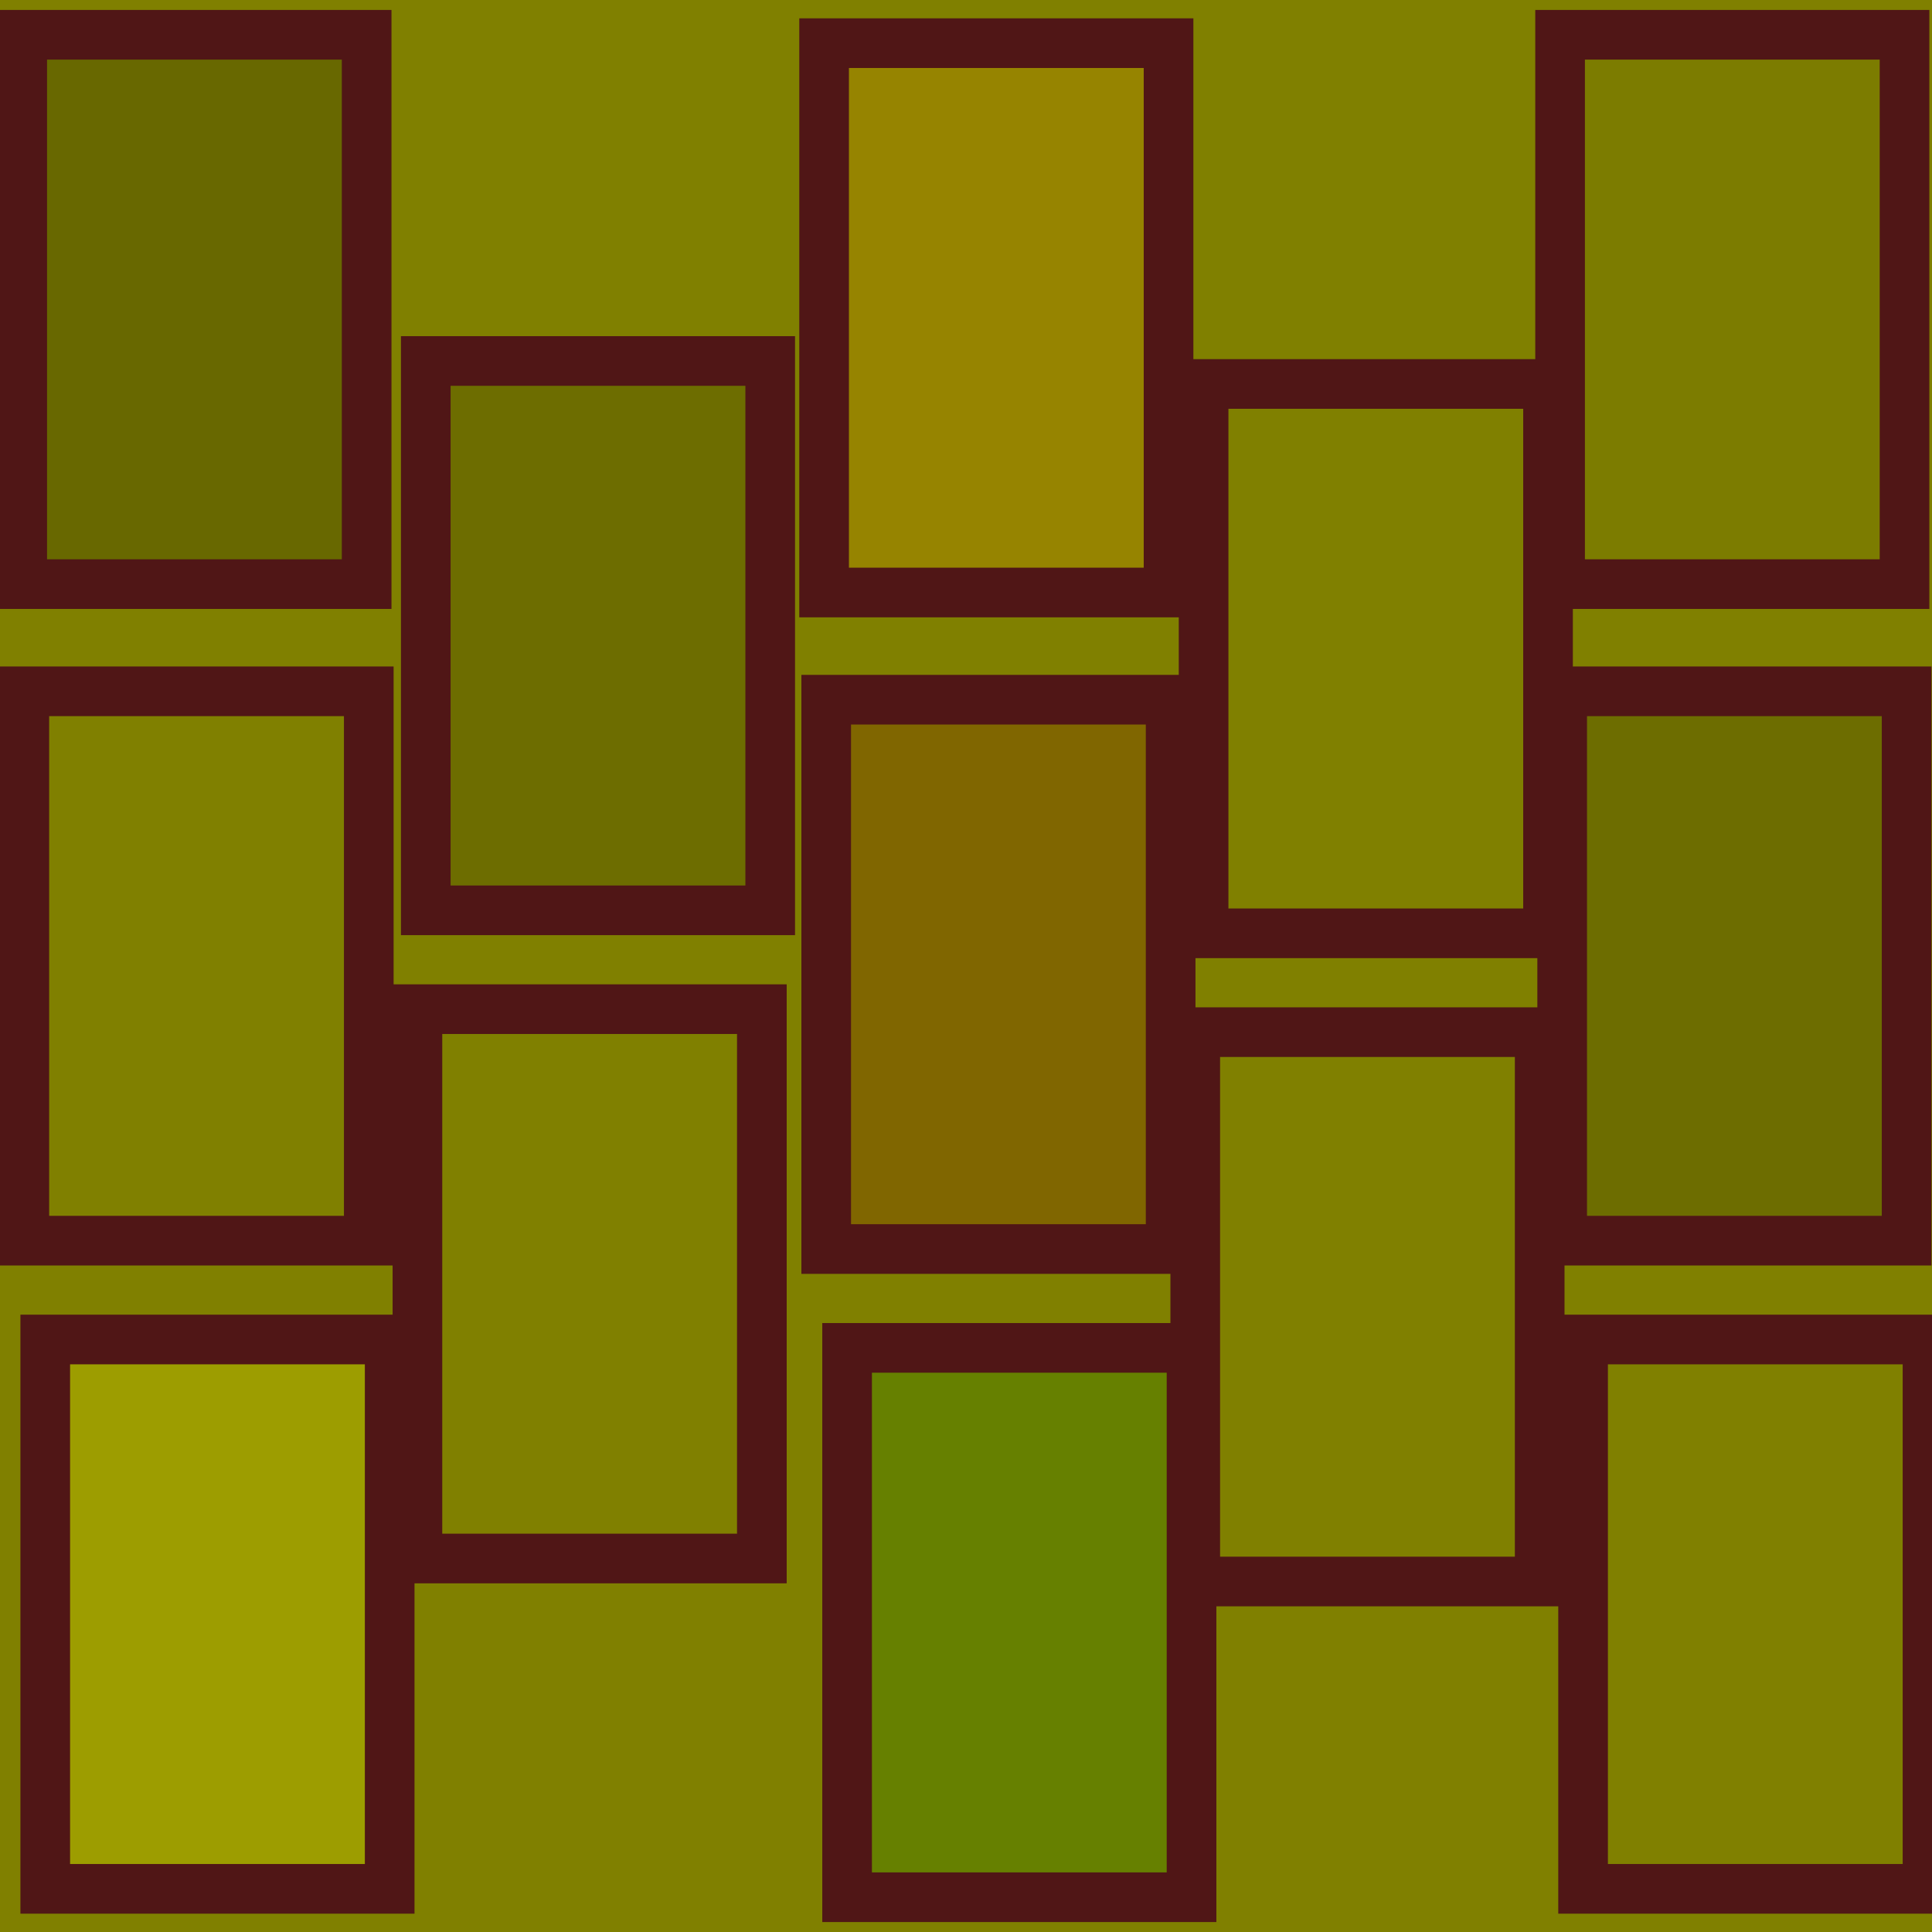 <?xml version="1.0" encoding="UTF-8" standalone="no"?>
<!-- Created with Inkscape (http://www.inkscape.org/) -->
<svg
   xmlns:dc="http://purl.org/dc/elements/1.1/"
   xmlns:cc="http://creativecommons.org/ns#"
   xmlns:rdf="http://www.w3.org/1999/02/22-rdf-syntax-ns#"
   xmlns:svg="http://www.w3.org/2000/svg"
   xmlns="http://www.w3.org/2000/svg"
   xmlns:sodipodi="http://sodipodi.sourceforge.net/DTD/sodipodi-0.dtd"
   xmlns:inkscape="http://www.inkscape.org/namespaces/inkscape"
   width="50"
   height="50"
   id="svg4002"
   sodipodi:version="0.32"
   inkscape:version="0.46"
   version="1.0"
   sodipodi:docname="brick.svg"
   inkscape:output_extension="org.inkscape.output.svg.inkscape">
  <defs
     id="defs4004">
    <inkscape:perspective
       sodipodi:type="inkscape:persp3d"
       inkscape:vp_x="0 : 526.18109 : 1"
       inkscape:vp_y="0 : 1000 : 0"
       inkscape:vp_z="744.09448 : 526.18109 : 1"
       inkscape:persp3d-origin="372.04724 : 350.78739 : 1"
       id="perspective4010" />
  </defs>
  <sodipodi:namedview
     id="base"
     pagecolor="#ffffff"
     bordercolor="#666666"
     borderopacity="1.0"
     gridtolerance="10000"
     guidetolerance="10"
     objecttolerance="10"
     inkscape:pageopacity="0.0"
     inkscape:pageshadow="2"
     inkscape:zoom="1"
     inkscape:cx="25"
     inkscape:cy="25"
     inkscape:document-units="px"
     inkscape:current-layer="layer1"
     showgrid="false"
     inkscape:window-width="690"
     inkscape:window-height="695"
     inkscape:window-x="186"
     inkscape:window-y="162" />
  <g
     inkscape:label="Layer 1"
     inkscape:groupmode="layer"
     id="layer1">
    <rect
       style="opacity:1;fill:#808000;fill-opacity:1;stroke:#4d4d4d;stroke-width:0;stroke-miterlimit:4;stroke-dasharray:none;stroke-dashoffset:0;stroke-opacity:1"
       id="rect4012"
       width="50"
       height="50"
       x="0"
       y="0" />
    <rect
       style="opacity:1;fill:#686800;fill-opacity:1;stroke:#501616;stroke-width:1.285;stroke-miterlimit:4;stroke-dasharray:none;stroke-dashoffset:0;stroke-opacity:1"
       id="rect4016"
       width="8.914"
       height="14.217"
       x="0.575"
       y="0.9" />
    <rect
       style="opacity:1;fill:#808000;fill-opacity:1;stroke:#501616;stroke-width:1.285;stroke-miterlimit:4;stroke-dasharray:none;stroke-dashoffset:0;stroke-opacity:1"
       id="rect4531"
       width="8.914"
       height="14.217"
       x="0.63"
       y="17.891" />
    <rect
       style="opacity:1;fill:#9d9d00;fill-opacity:1;stroke:#501616;stroke-width:1.285;stroke-miterlimit:4;stroke-dasharray:none;stroke-dashoffset:0;stroke-opacity:1"
       id="rect4533"
       width="8.914"
       height="14.217"
       x="1.171"
       y="34.666" />
    <rect
       style="opacity:1;fill:#6d6d00;fill-opacity:1;stroke:#501616;stroke-width:1.285;stroke-miterlimit:4;stroke-dasharray:none;stroke-dashoffset:0;stroke-opacity:1"
       id="rect4535"
       width="8.914"
       height="14.217"
       x="11.019"
       y="9.342" />
    <rect
       style="opacity:1;fill:#808000;fill-opacity:1;stroke:#501616;stroke-width:1.285;stroke-miterlimit:4;stroke-dasharray:none;stroke-dashoffset:0;stroke-opacity:1"
       id="rect4537"
       width="8.914"
       height="14.217"
       x="10.803"
       y="26.117" />
    <rect
       style="opacity:1;fill:#968400;fill-opacity:1;stroke:#501616;stroke-width:1.285;stroke-miterlimit:4;stroke-dasharray:none;stroke-dashoffset:0;stroke-opacity:1"
       id="rect4539"
       width="8.914"
       height="14.217"
       x="21.328"
       y="1.117" />
    <rect
       style="opacity:1;fill:#806600;fill-opacity:1;stroke:#501616;stroke-width:1.285;stroke-miterlimit:4;stroke-dasharray:none;stroke-dashoffset:0;stroke-opacity:1"
       id="rect4541"
       width="8.914"
       height="14.217"
       x="21.382"
       y="18.108" />
    <rect
       style="opacity:1;fill:#668000;fill-opacity:1;stroke:#501616;stroke-width:1.285;stroke-miterlimit:4;stroke-dasharray:none;stroke-dashoffset:0;stroke-opacity:1"
       id="rect4543"
       width="8.914"
       height="14.217"
       x="21.923"
       y="34.883" />
    <rect
       style="opacity:1;fill:#7c7c00;fill-opacity:1;stroke:#501616;stroke-width:1.285;stroke-miterlimit:4;stroke-dasharray:none;stroke-dashoffset:0;stroke-opacity:1"
       id="rect4545"
       width="8.914"
       height="14.217"
       x="40.375"
       y="0.9" />
    <rect
       style="opacity:1;fill:#6d6d00;fill-opacity:1;stroke:#501616;stroke-width:1.285;stroke-miterlimit:4;stroke-dasharray:none;stroke-dashoffset:0;stroke-opacity:1"
       id="rect4547"
       width="8.914"
       height="14.217"
       x="40.429"
       y="17.891" />
    <rect
       style="opacity:1;fill:#808000;fill-opacity:1;stroke:#501616;stroke-width:1.285;stroke-miterlimit:4;stroke-dasharray:none;stroke-dashoffset:0;stroke-opacity:1"
       id="rect4549"
       width="8.914"
       height="14.217"
       x="40.97"
       y="34.666" />
    <rect
       style="opacity:1;fill:#808000;fill-opacity:1;stroke:#501616;stroke-width:1.285;stroke-miterlimit:4;stroke-dasharray:none;stroke-dashoffset:0;stroke-opacity:1"
       id="rect4551"
       width="8.914"
       height="14.217"
       x="31.149"
       y="9.937" />
    <rect
       style="opacity:1;fill:#808000;fill-opacity:1;stroke:#501616;stroke-width:1.285;stroke-miterlimit:4;stroke-dasharray:none;stroke-dashoffset:0;stroke-opacity:1"
       id="rect4553"
       width="8.914"
       height="14.217"
       x="30.933"
       y="26.712" />
  </g>
</svg>
